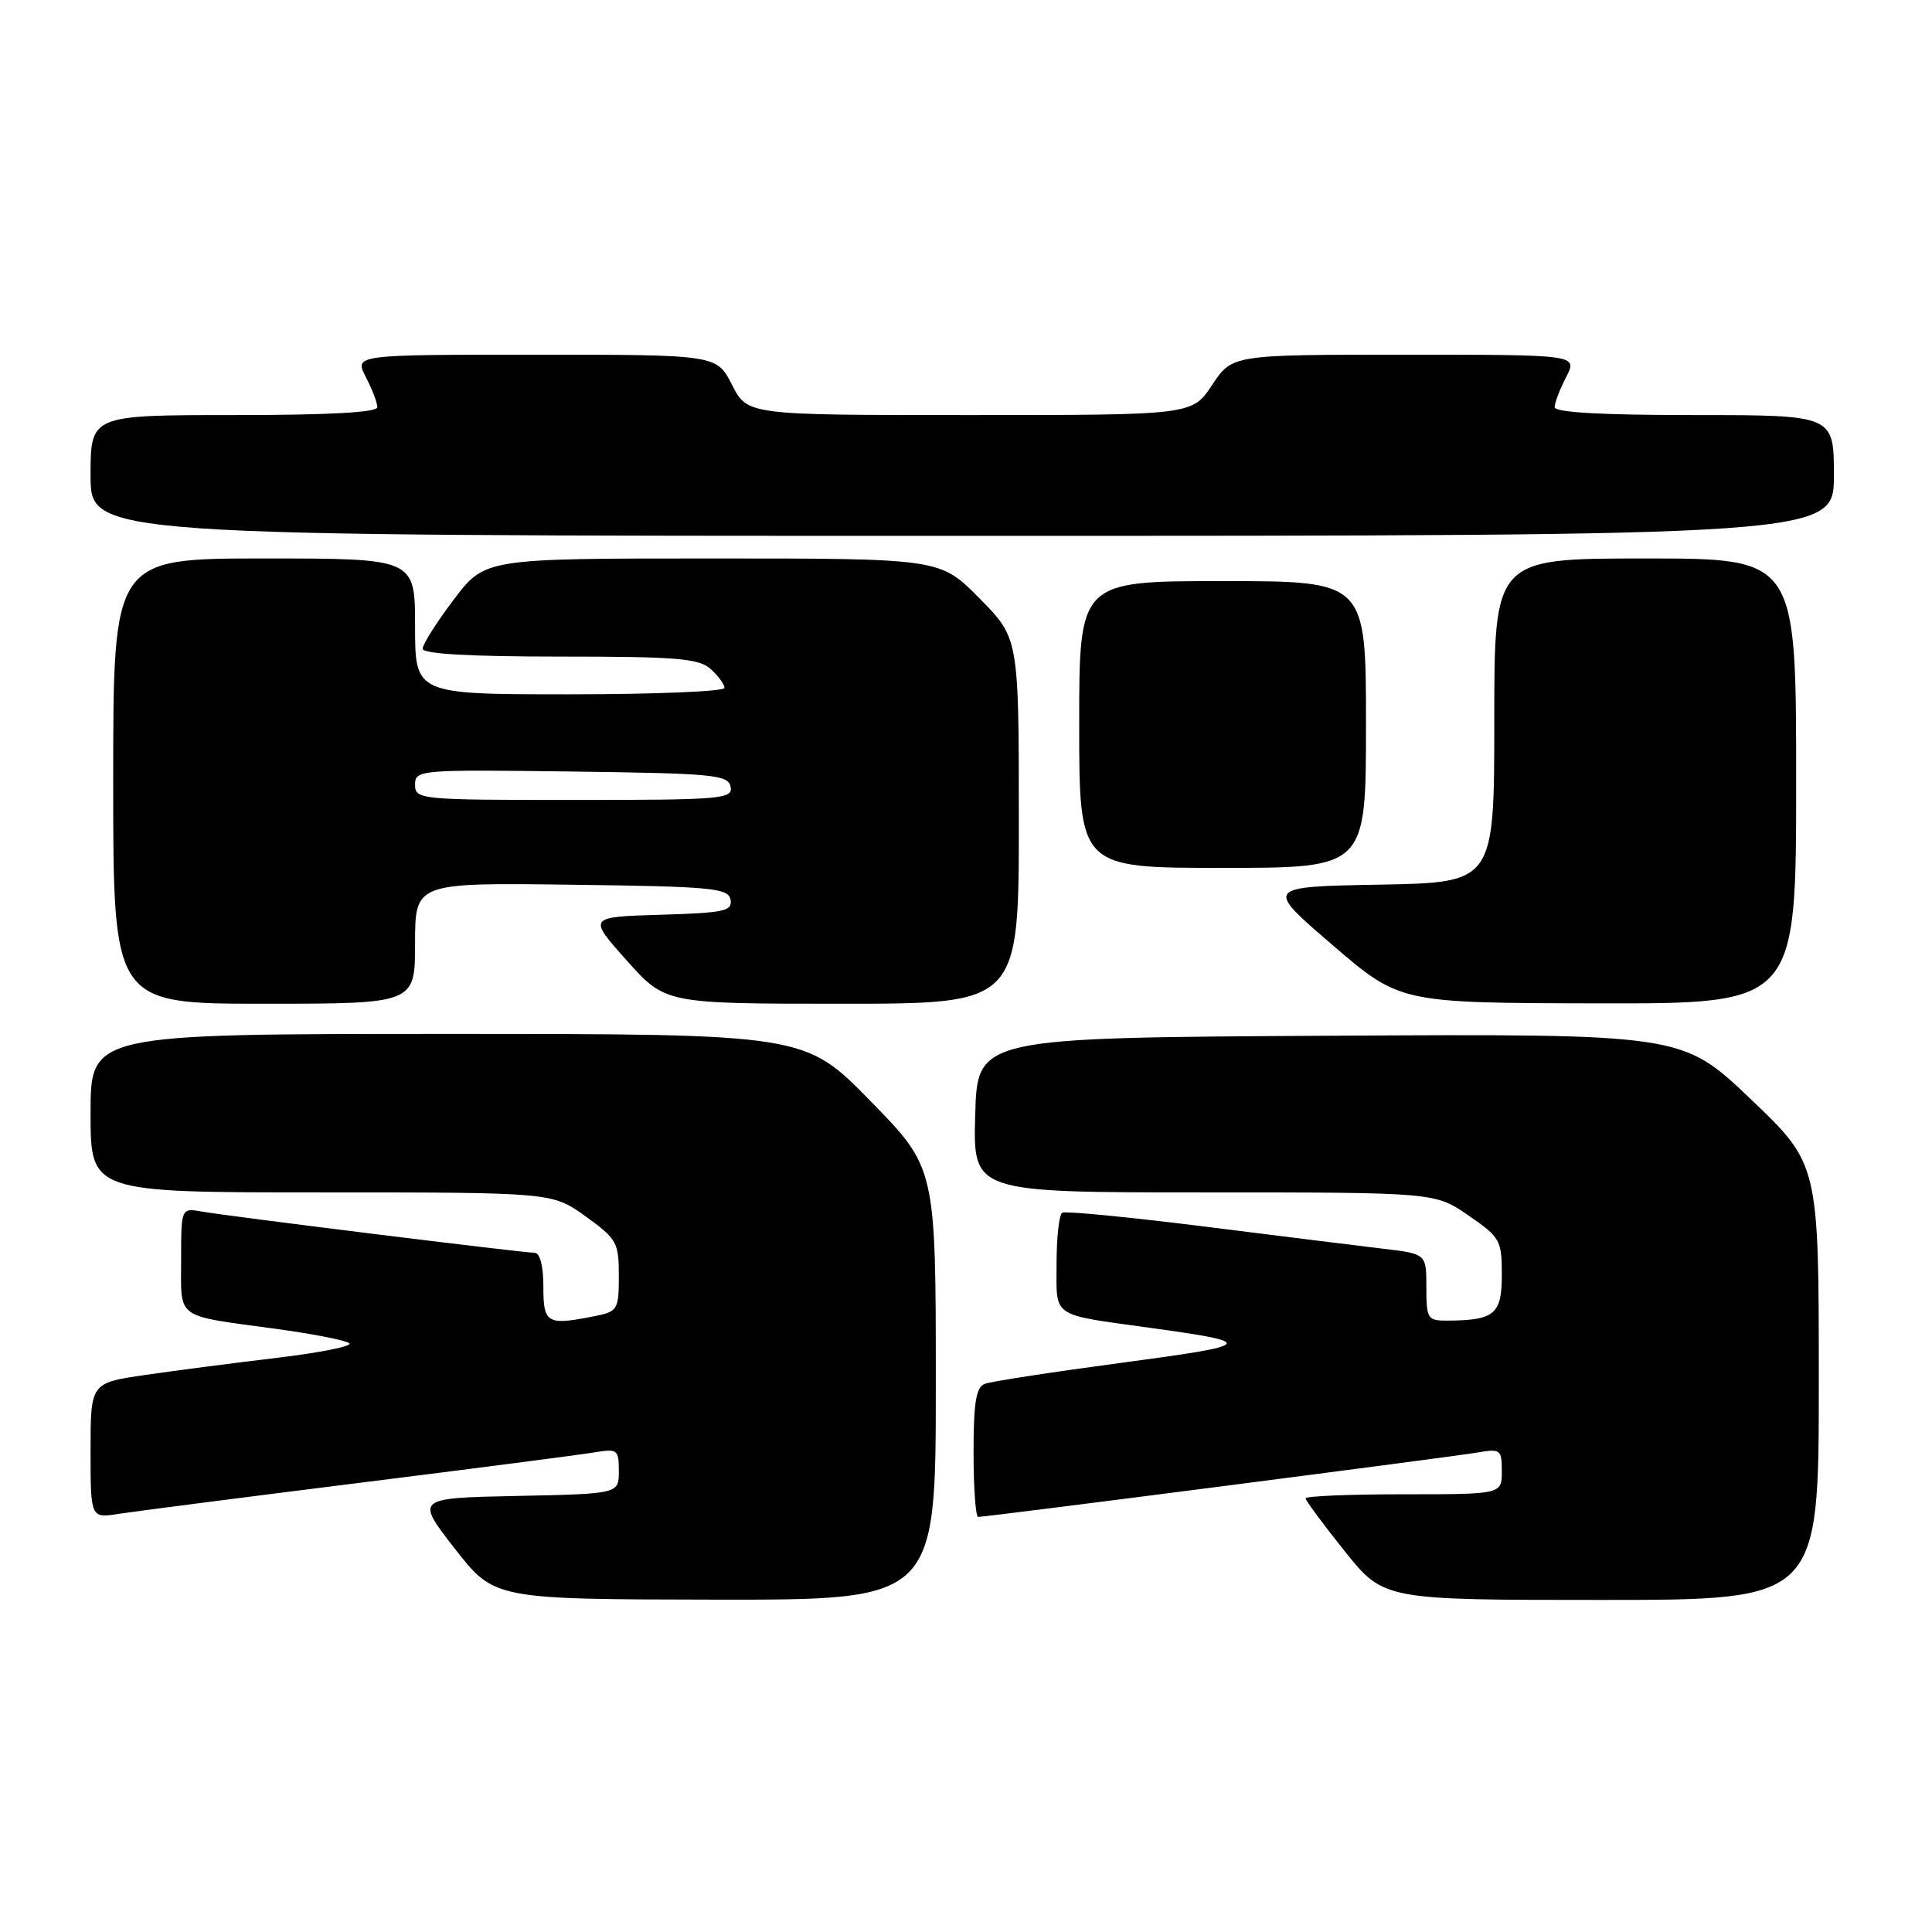 <?xml version="1.0" encoding="UTF-8" standalone="no"?>
<!DOCTYPE svg PUBLIC "-//W3C//DTD SVG 1.1//EN" "http://www.w3.org/Graphics/SVG/1.1/DTD/svg11.dtd" >
<svg xmlns="http://www.w3.org/2000/svg" xmlns:xlink="http://www.w3.org/1999/xlink" version="1.1" viewBox="0 0 256 256">
 <g >
 <path fill="currentColor"
d=" M 124.00 183.37 C 124.00 154.74 124.00 154.74 115.32 145.87 C 106.64 137.00 106.64 137.00 59.32 137.00 C 12.00 137.00 12.00 137.00 12.00 147.50 C 12.00 158.00 12.00 158.00 42.59 158.00 C 73.17 158.00 73.17 158.00 77.59 161.17 C 81.73 164.15 82.00 164.63 82.00 169.04 C 82.00 173.51 81.84 173.78 78.88 174.38 C 72.46 175.66 72.00 175.40 72.00 170.50 C 72.00 167.75 71.55 166.00 70.84 166.00 C 69.32 166.00 30.32 161.17 26.75 160.54 C 24.00 160.05 24.00 160.05 24.00 166.96 C 24.00 174.92 23.07 174.24 36.50 176.07 C 41.45 176.74 45.86 177.61 46.29 177.99 C 46.73 178.37 42.45 179.23 36.79 179.91 C 31.13 180.58 23.24 181.61 19.25 182.19 C 12.00 183.24 12.00 183.24 12.00 192.21 C 12.00 201.18 12.00 201.18 15.75 200.59 C 17.81 200.27 32.10 198.43 47.50 196.50 C 62.90 194.58 76.96 192.75 78.75 192.45 C 81.82 191.94 82.00 192.08 82.00 194.93 C 82.00 197.94 82.00 197.94 68.52 198.22 C 55.04 198.50 55.04 198.50 60.27 205.21 C 65.50 211.91 65.50 211.91 94.75 211.96 C 124.00 212.00 124.00 212.00 124.00 183.37 Z  M 241.00 183.11 C 241.00 154.23 241.00 154.23 231.94 145.60 C 222.88 136.98 222.88 136.98 176.19 137.24 C 129.50 137.50 129.50 137.50 129.22 147.75 C 128.93 158.00 128.93 158.00 159.53 158.00 C 190.14 158.00 190.14 158.00 194.57 161.05 C 198.78 163.94 199.00 164.34 199.00 168.93 C 199.00 174.15 198.04 174.96 191.75 174.99 C 189.16 175.00 189.00 174.74 189.00 170.57 C 189.00 166.14 189.00 166.14 183.25 165.46 C 180.09 165.08 169.40 163.76 159.50 162.51 C 149.60 161.27 141.16 160.45 140.75 160.69 C 140.34 160.92 140.00 163.97 140.00 167.45 C 140.00 174.70 139.12 174.10 152.50 175.96 C 166.57 177.90 166.32 178.21 148.74 180.56 C 139.52 181.79 131.30 183.05 130.49 183.37 C 129.33 183.81 129.00 185.84 129.00 192.47 C 129.00 197.16 129.28 201.00 129.61 201.00 C 130.74 201.00 192.44 193.04 195.75 192.47 C 198.83 191.94 199.00 192.07 199.00 194.95 C 199.00 198.00 199.00 198.00 186.00 198.00 C 178.85 198.00 173.00 198.24 173.00 198.54 C 173.00 198.83 175.33 201.98 178.18 205.54 C 183.36 212.00 183.36 212.00 212.18 212.00 C 241.00 212.00 241.00 212.00 241.00 183.11 Z  M 55.00 124.98 C 55.00 116.96 55.00 116.96 75.74 117.23 C 94.39 117.47 96.51 117.67 96.80 119.21 C 97.09 120.72 95.97 120.96 87.52 121.21 C 77.90 121.50 77.90 121.50 83.03 127.25 C 88.16 133.00 88.16 133.00 111.58 133.00 C 135.00 133.00 135.00 133.00 135.00 108.78 C 135.00 84.56 135.00 84.56 129.78 79.28 C 124.57 74.00 124.57 74.00 94.40 74.00 C 64.24 74.00 64.24 74.00 60.12 79.46 C 57.85 82.46 56.00 85.38 56.00 85.96 C 56.00 86.64 62.23 87.00 74.17 87.00 C 89.68 87.00 92.61 87.24 94.17 88.65 C 95.18 89.57 96.00 90.69 96.00 91.15 C 96.00 91.62 86.78 92.00 75.50 92.00 C 55.00 92.00 55.00 92.00 55.00 83.00 C 55.00 74.00 55.00 74.00 35.00 74.00 C 15.00 74.00 15.00 74.00 15.00 103.50 C 15.00 133.00 15.00 133.00 35.00 133.00 C 55.00 133.00 55.00 133.00 55.00 124.98 Z  M 238.00 103.50 C 238.00 74.00 238.00 74.00 218.00 74.00 C 198.00 74.00 198.00 74.00 198.00 95.47 C 198.00 116.95 198.00 116.95 182.79 117.22 C 167.58 117.50 167.58 117.50 176.54 125.20 C 185.50 132.90 185.50 132.90 211.75 132.95 C 238.00 133.00 238.00 133.00 238.00 103.50 Z  M 181.00 96.00 C 181.00 77.00 181.00 77.00 162.00 77.00 C 143.00 77.00 143.00 77.00 143.00 96.00 C 143.00 115.00 143.00 115.00 162.00 115.00 C 181.00 115.00 181.00 115.00 181.00 96.00 Z  M 243.00 63.00 C 243.00 55.00 243.00 55.00 224.50 55.00 C 212.25 55.00 206.00 54.65 206.00 53.95 C 206.00 53.37 206.69 51.57 207.53 49.95 C 209.05 47.00 209.05 47.00 186.16 47.00 C 163.27 47.00 163.27 47.00 160.62 51.00 C 157.97 55.00 157.97 55.00 128.51 55.00 C 99.04 55.00 99.04 55.00 97.00 51.00 C 94.96 47.00 94.96 47.00 70.95 47.00 C 46.95 47.00 46.95 47.00 48.47 49.95 C 49.31 51.57 50.00 53.37 50.00 53.95 C 50.00 54.65 43.60 55.00 31.00 55.00 C 12.00 55.00 12.00 55.00 12.00 63.00 C 12.00 71.00 12.00 71.00 127.50 71.00 C 243.00 71.00 243.00 71.00 243.00 63.00 Z  M 55.00 103.98 C 55.00 102.01 55.51 101.97 75.74 102.23 C 94.57 102.48 96.50 102.66 96.81 104.25 C 97.12 105.87 95.60 106.00 76.07 106.00 C 55.60 106.00 55.00 105.94 55.00 103.98 Z "/>
</g>
</svg>